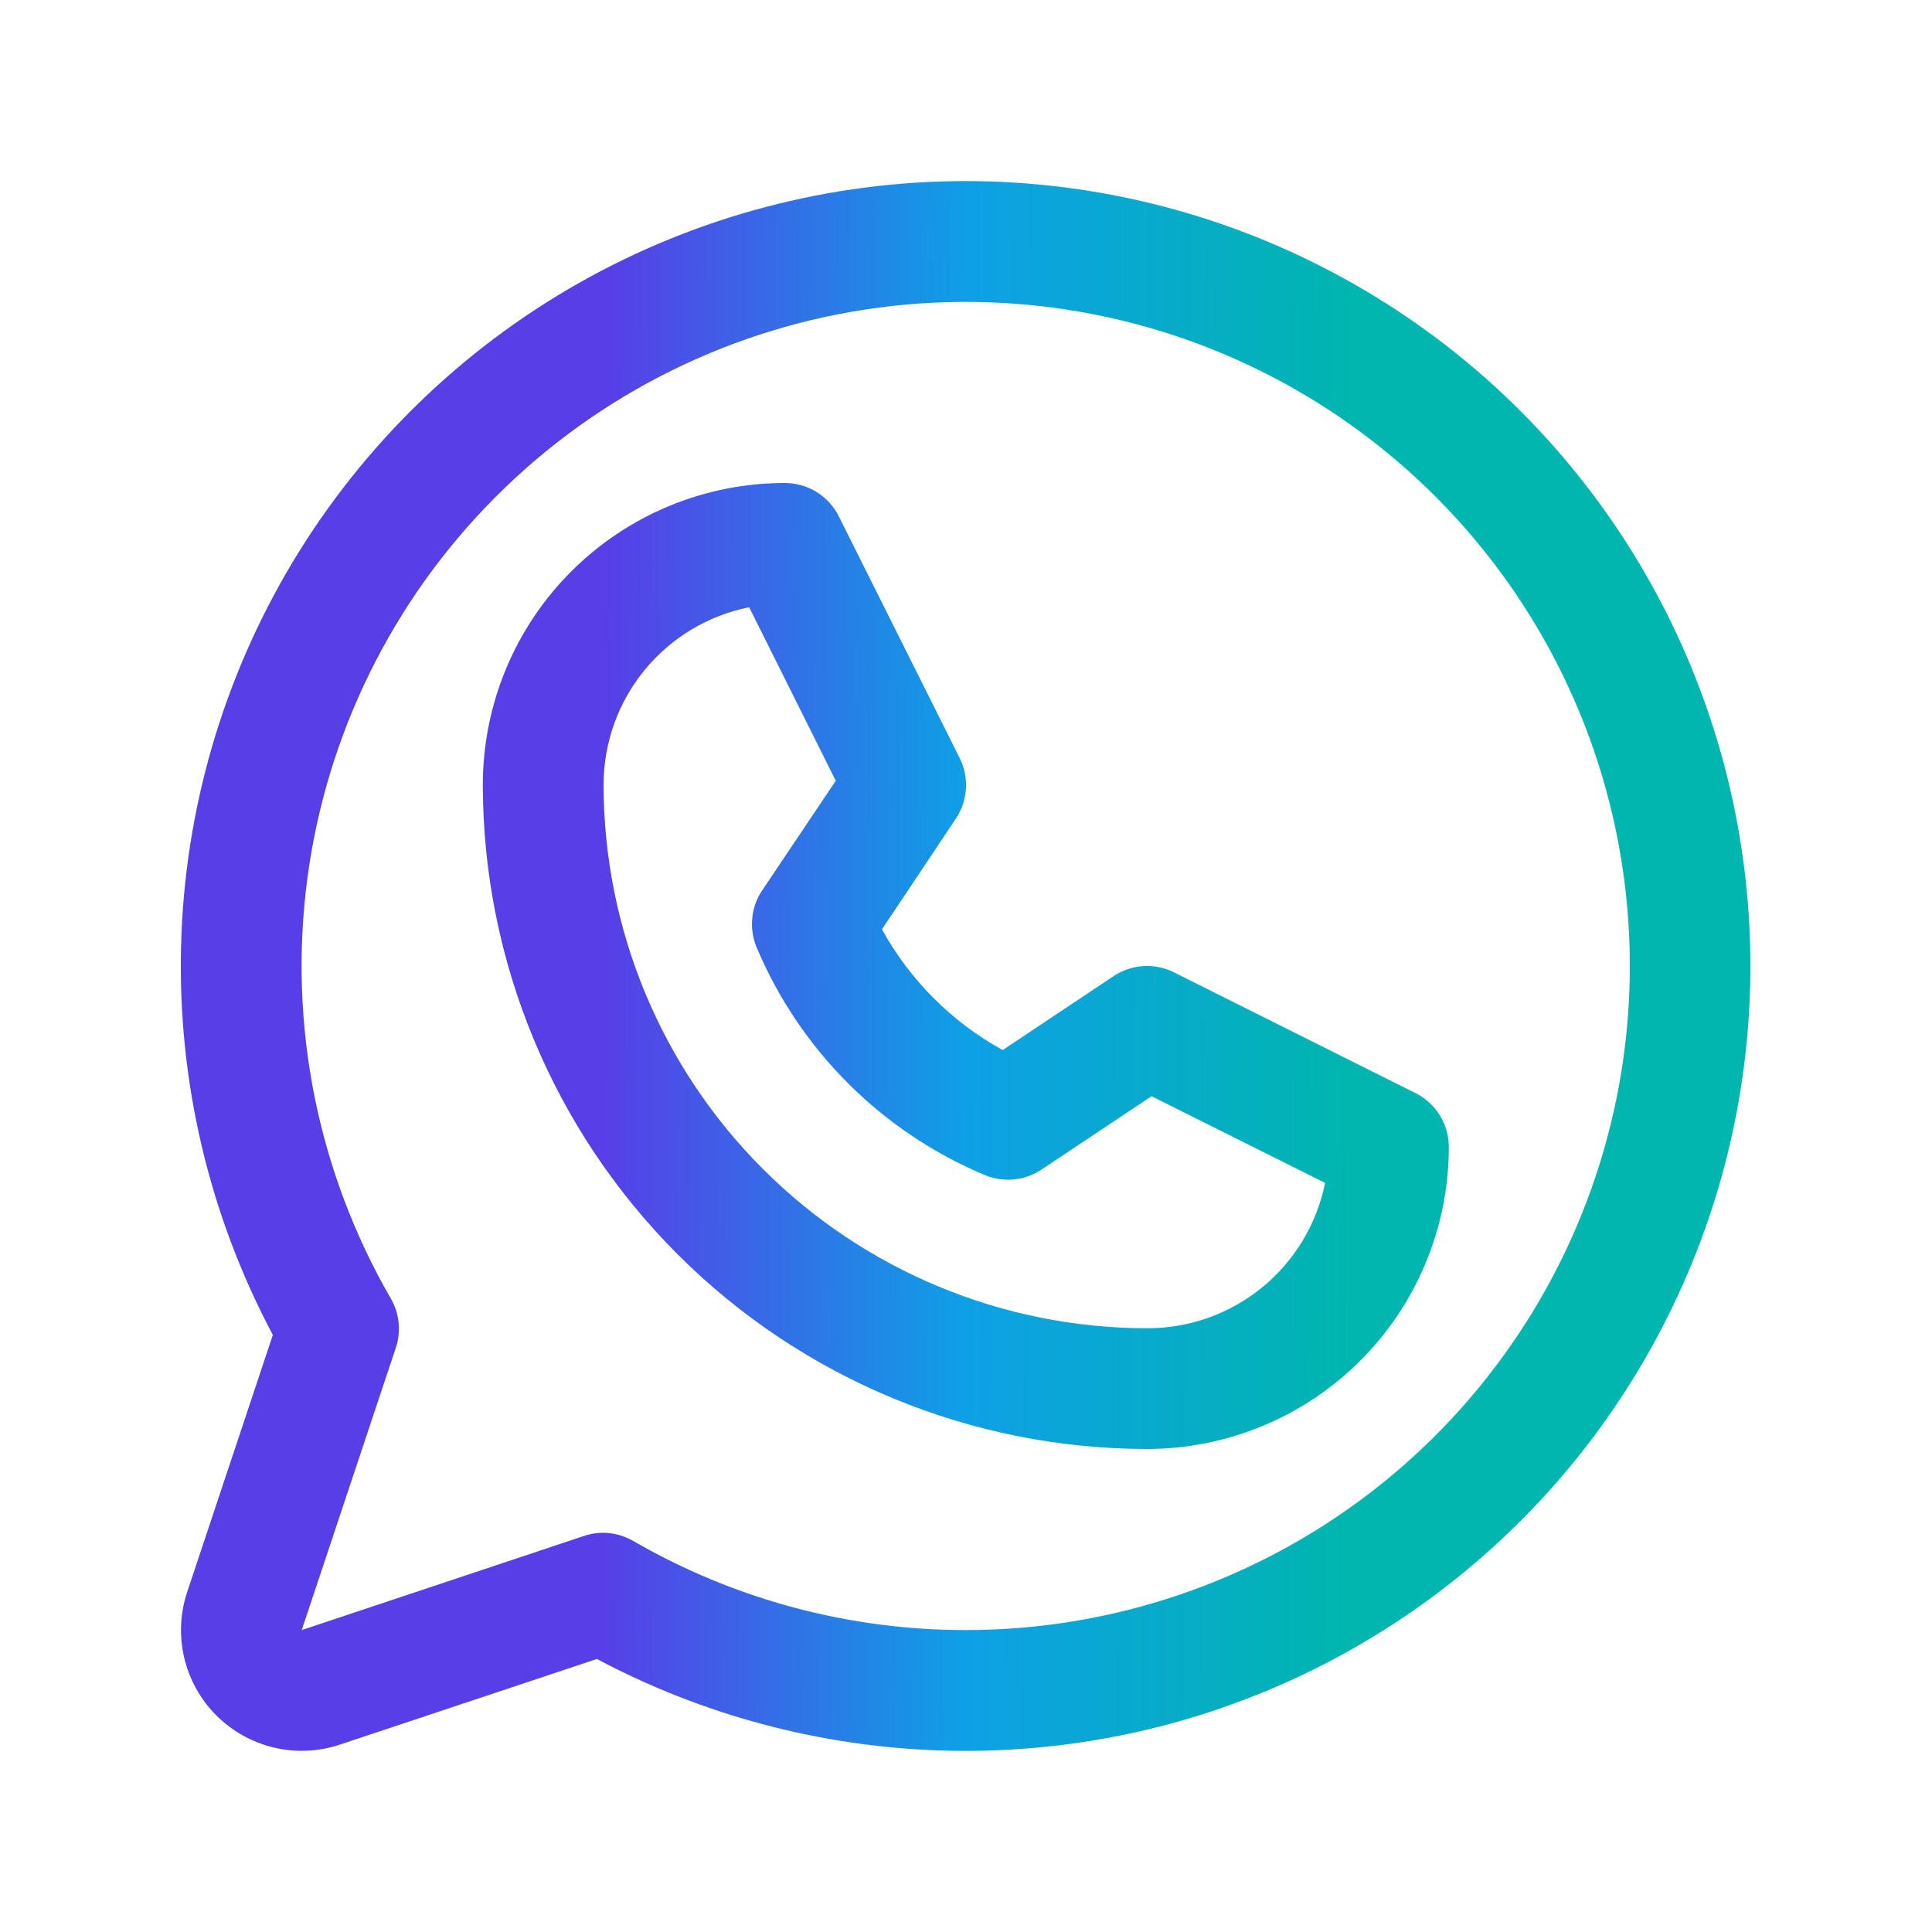 <svg width="22" height="22" viewBox="0 0 22 22" fill="none" xmlns="http://www.w3.org/2000/svg">
<g id="WhatsappLogo">
<path id="Vector" d="M16.118 12.447L13.368 11.072C13.26 11.018 13.139 10.994 13.019 11.001C12.898 11.009 12.781 11.048 12.681 11.115L11.418 11.957C10.839 11.639 10.362 11.162 10.043 10.582L10.886 9.32C10.953 9.219 10.992 9.103 10.999 8.982C11.007 8.861 10.982 8.741 10.928 8.632L9.553 5.882C9.496 5.767 9.408 5.67 9.299 5.603C9.19 5.535 9.064 5.5 8.936 5.5C8.024 5.5 7.15 5.862 6.505 6.507C5.86 7.151 5.498 8.026 5.498 8.938C5.5 10.943 6.298 12.865 7.716 14.283C9.133 15.7 11.056 16.498 13.06 16.5C13.512 16.5 13.959 16.411 14.376 16.238C14.793 16.066 15.172 15.812 15.491 15.493C15.81 15.174 16.064 14.795 16.236 14.378C16.409 13.961 16.498 13.514 16.498 13.062C16.498 12.935 16.463 12.81 16.396 12.701C16.328 12.592 16.232 12.504 16.118 12.447ZM13.06 15.125C11.42 15.123 9.847 14.471 8.687 13.311C7.527 12.151 6.875 10.578 6.873 8.938C6.873 8.461 7.038 7.998 7.34 7.63C7.643 7.261 8.063 7.008 8.531 6.915L9.517 8.891L8.678 10.141C8.615 10.235 8.576 10.343 8.566 10.456C8.555 10.568 8.572 10.682 8.615 10.786C9.107 11.955 10.037 12.885 11.206 13.377C11.311 13.422 11.425 13.441 11.539 13.431C11.653 13.421 11.762 13.383 11.857 13.32L13.113 12.483L15.089 13.47C14.995 13.938 14.741 14.359 14.371 14.661C14.001 14.963 13.538 15.127 13.06 15.125ZM10.998 2.062C9.455 2.062 7.938 2.461 6.595 3.221C5.252 3.981 4.129 5.076 3.334 6.398C2.54 7.721 2.101 9.227 2.062 10.77C2.022 12.312 2.382 13.839 3.107 15.201L2.132 18.127C2.051 18.369 2.039 18.629 2.098 18.878C2.157 19.126 2.283 19.354 2.464 19.534C2.645 19.715 2.872 19.841 3.12 19.9C3.369 19.959 3.629 19.947 3.871 19.866L6.797 18.891C7.996 19.528 9.324 19.884 10.681 19.932C12.038 19.98 13.388 19.718 14.628 19.166C15.868 18.614 16.967 17.786 17.84 16.747C18.712 15.707 19.337 14.482 19.666 13.165C19.995 11.847 20.019 10.473 19.737 9.144C19.455 7.816 18.875 6.57 18.039 5.5C17.204 4.43 16.135 3.564 14.915 2.969C13.695 2.373 12.356 2.063 10.998 2.062ZM10.998 18.562C9.669 18.563 8.362 18.213 7.212 17.548C7.127 17.499 7.034 17.468 6.937 17.458C6.84 17.448 6.742 17.459 6.65 17.49L3.436 18.562L4.507 15.348C4.538 15.256 4.549 15.158 4.539 15.061C4.529 14.964 4.499 14.871 4.45 14.786C3.617 13.345 3.282 11.669 3.498 10.018C3.714 8.367 4.469 6.834 5.646 5.656C6.822 4.478 8.355 3.721 10.005 3.503C11.656 3.285 13.333 3.617 14.775 4.449C16.217 5.281 17.345 6.565 17.983 8.103C18.62 9.641 18.733 11.347 18.302 12.955C17.872 14.563 16.923 15.985 15.602 16.999C14.281 18.012 12.663 18.562 10.998 18.562Z" fill="url(#paint0_linear_5910_65749)"/>
</g>
<defs>
<linearGradient id="paint0_linear_5910_65749" x1="6.862" y1="11" x2="15.429" y2="11.043" gradientUnits="userSpaceOnUse">
<stop stop-color="#583EE7"/>
<stop offset="0.484" stop-color="#0EA0E6"/>
<stop offset="1" stop-color="#00B6AE"/>
</linearGradient>
</defs>
</svg>
